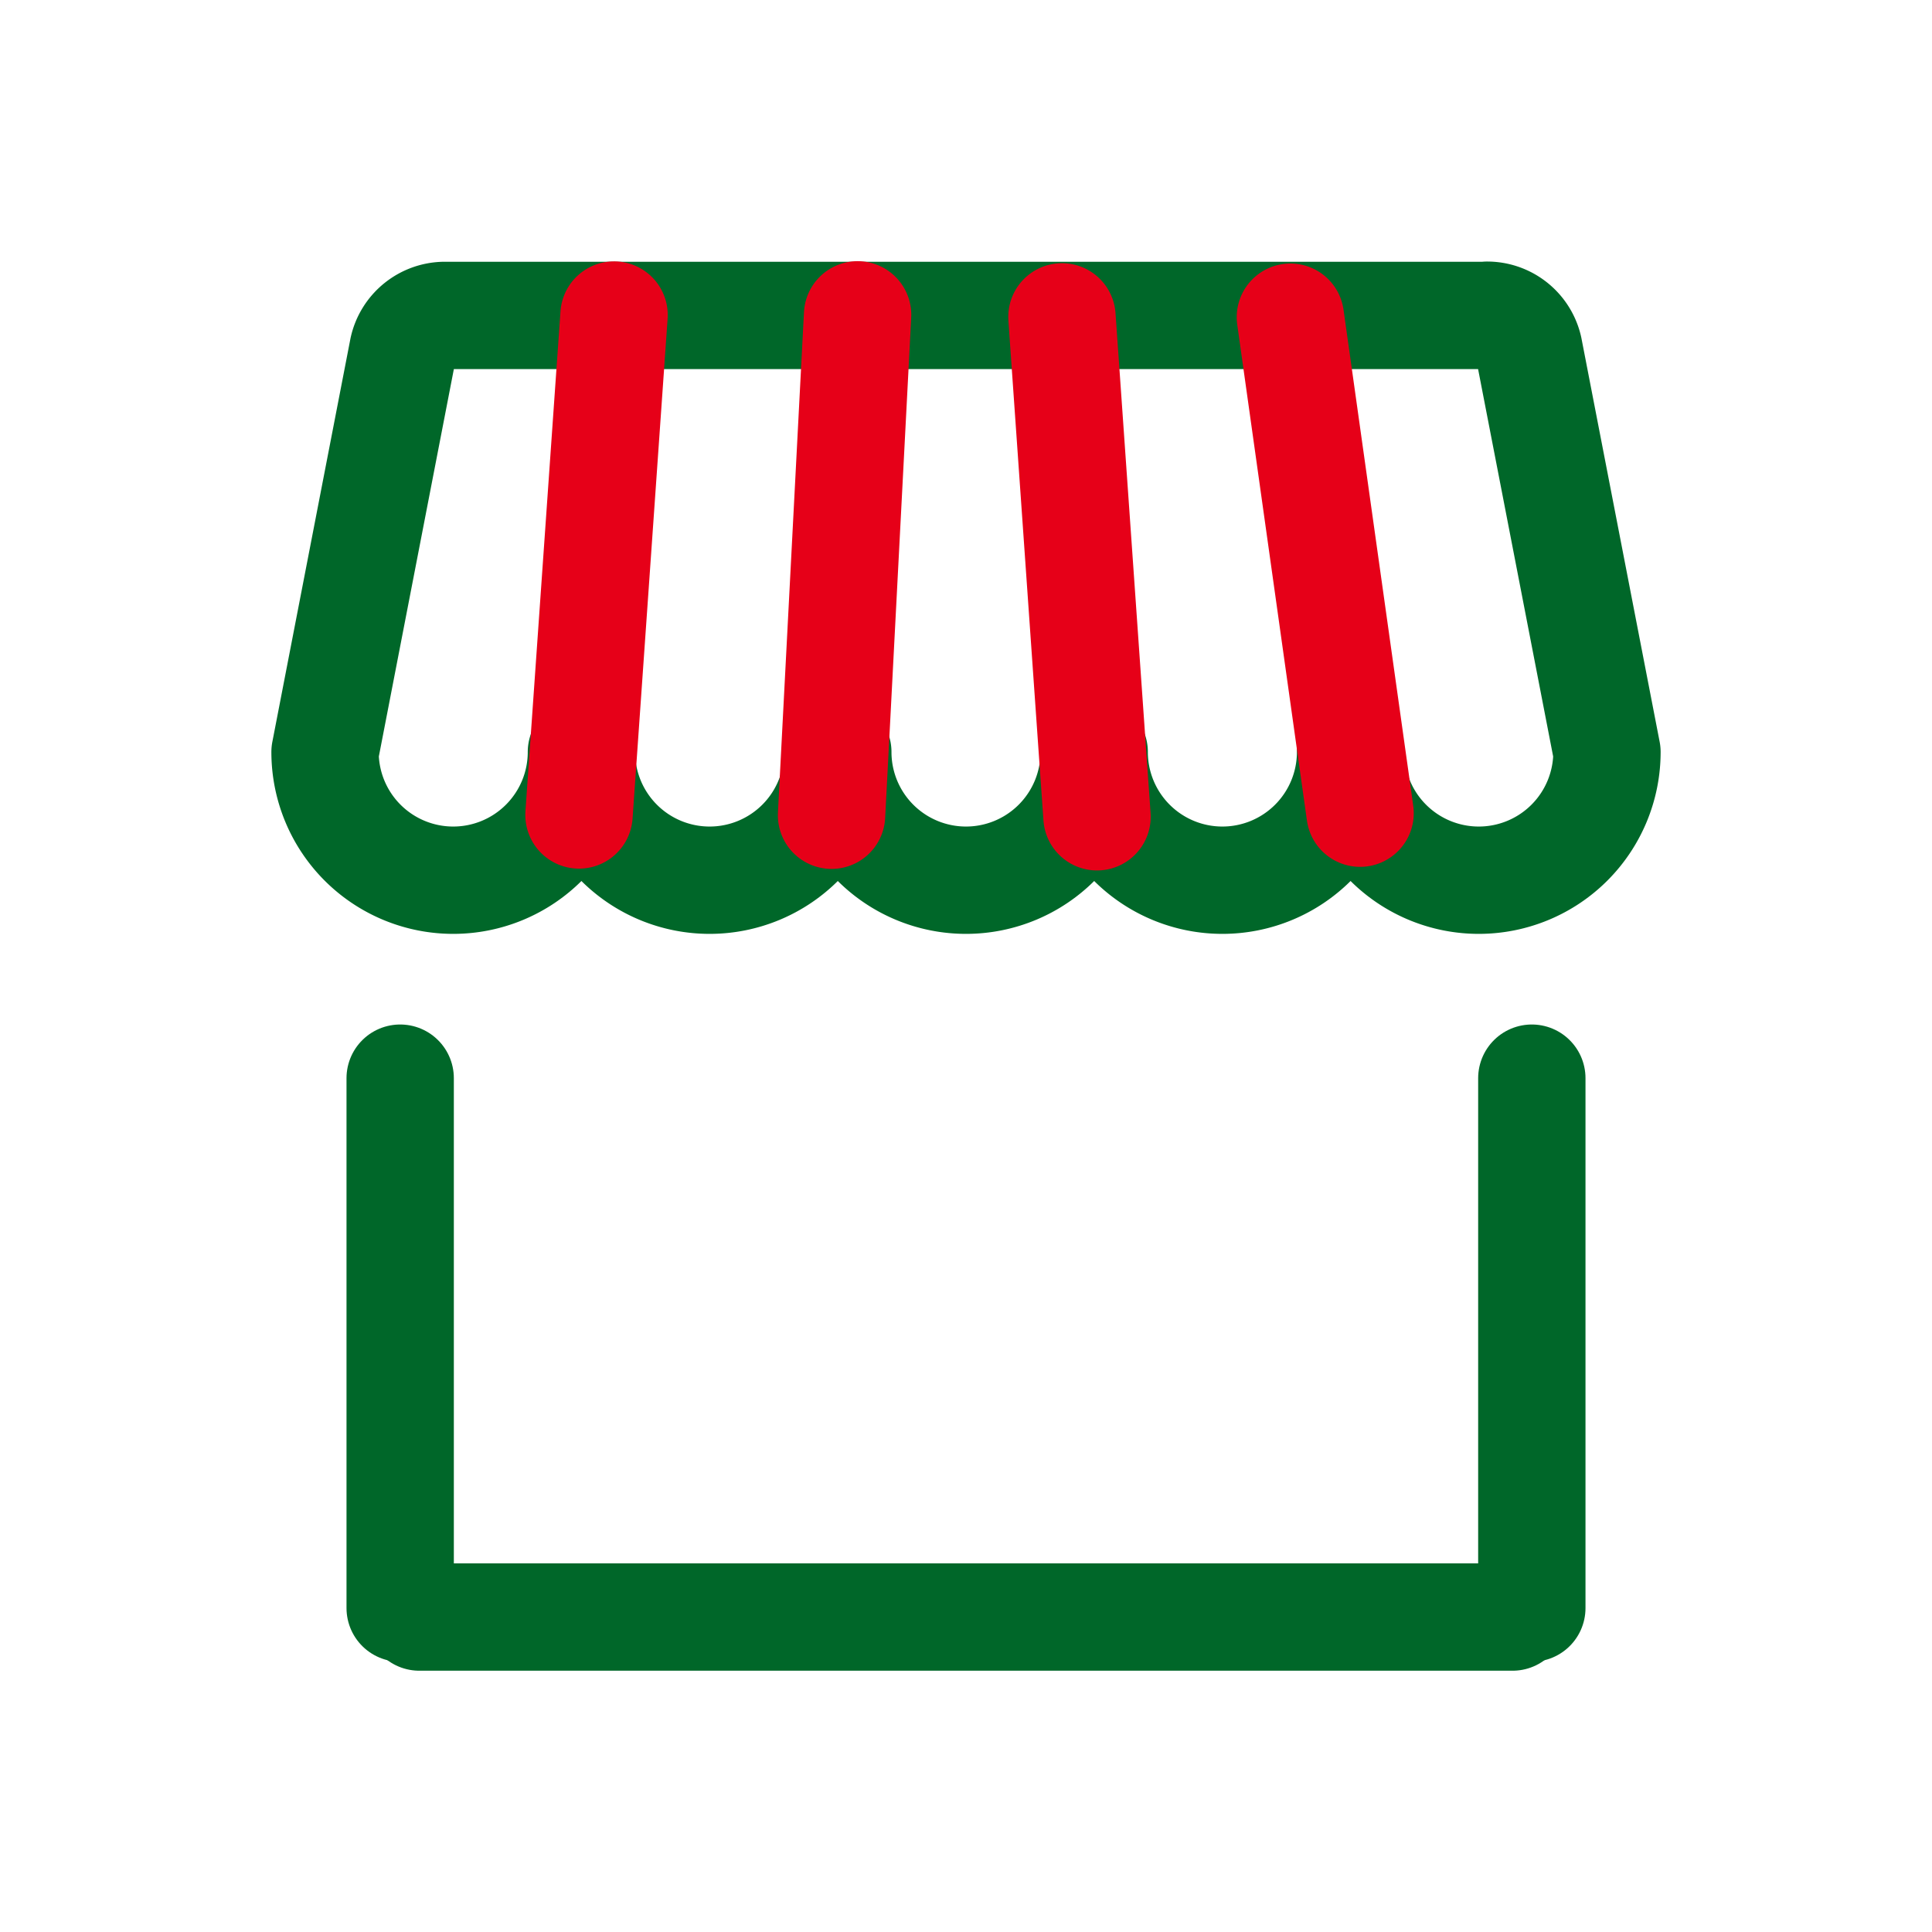 <svg xmlns="http://www.w3.org/2000/svg" xmlns:xlink="http://www.w3.org/1999/xlink" width="54" height="54" viewBox="0 0 54 54">
  <defs>
    <clipPath id="clip-path">
      <rect id="Rectangle_7045" data-name="Rectangle 7045" width="54" height="54" transform="translate(55 570)" fill="none" stroke="#707070" stroke-width="1"/>
    </clipPath>
  </defs>
  <g id="Mask_Group_23" data-name="Mask Group 23" transform="translate(-55 -570)" clip-path="url(#clip-path)">
    <g id="Group_21168" data-name="Group 21168" transform="translate(5.085 4.812)">
      <g id="Group_21167" data-name="Group 21167" transform="translate(59 573.998)">
        <path id="Trazado_4568" data-name="Trazado 4568" d="M322.324,575.18H293.192a1.2,1.2,0,0,0-1.164.936l-2.182,11.267a3.583,3.583,0,1,0,7.166,0,3.583,3.583,0,1,0,7.166,0,3.583,3.583,0,1,0,7.166,0,3.583,3.583,0,1,0,7.166,0,3.583,3.583,0,1,0,7.166,0l-2.185-11.275a1.194,1.194,0,0,0-1.164-.934Z" transform="translate(-289.846 -575.174)" fill="none" stroke="#006729" stroke-linecap="round" stroke-linejoin="round" stroke-width="3"/>
        <path id="Trazado_4583" data-name="Trazado 4583" d="M291.658,601.264h30.555" transform="translate(-289.022 -564.877)" fill="none" stroke="#006729" stroke-linecap="round" stroke-linejoin="round" stroke-width="3"/>
        <g id="Group_21166" data-name="Group 21166" transform="translate(2.1 21.325)">
          <path id="Trazado_4569" data-name="Trazado 4569" d="M313.028,603.9V589.089" transform="translate(-281.398 -589.089)" fill="none" stroke="#006729" stroke-linecap="round" stroke-linejoin="round" stroke-width="3"/>
          <path id="Trazado_4569-2" data-name="Trazado 4569" d="M291.289,603.9V589.089" transform="translate(-291.289 -589.089)" fill="none" stroke="#006729" stroke-linecap="round" stroke-linejoin="round" stroke-width="3"/>
        </g>
      </g>
      <path id="Path_12125" data-name="Path 12125" d="M14,0H0" transform="matrix(0.07, -0.998, 0.998, 0.07, 66.098, 587.966)" fill="none" stroke="#e60018" stroke-linecap="round" stroke-width="3"/>
      <path id="Path_12126" data-name="Path 12126" d="M14,0H0" transform="matrix(0.052, -0.999, 0.999, 0.052, 73.157, 587.974)" fill="none" stroke="#e60018" stroke-linecap="round" stroke-width="3"/>
      <path id="Path_12127" data-name="Path 12127" d="M14,0H0" transform="translate(87.93 587.917) rotate(-98)" fill="none" stroke="#e60018" stroke-linecap="round" stroke-width="3"/>
      <path id="Path_12128" data-name="Path 12128" d="M14,0H0" transform="matrix(-0.07, -0.998, 0.998, -0.07, 80.577, 588.017)" fill="none" stroke="#e60018" stroke-linecap="round" stroke-width="3"/>
    </g>
  </g>
</svg>
